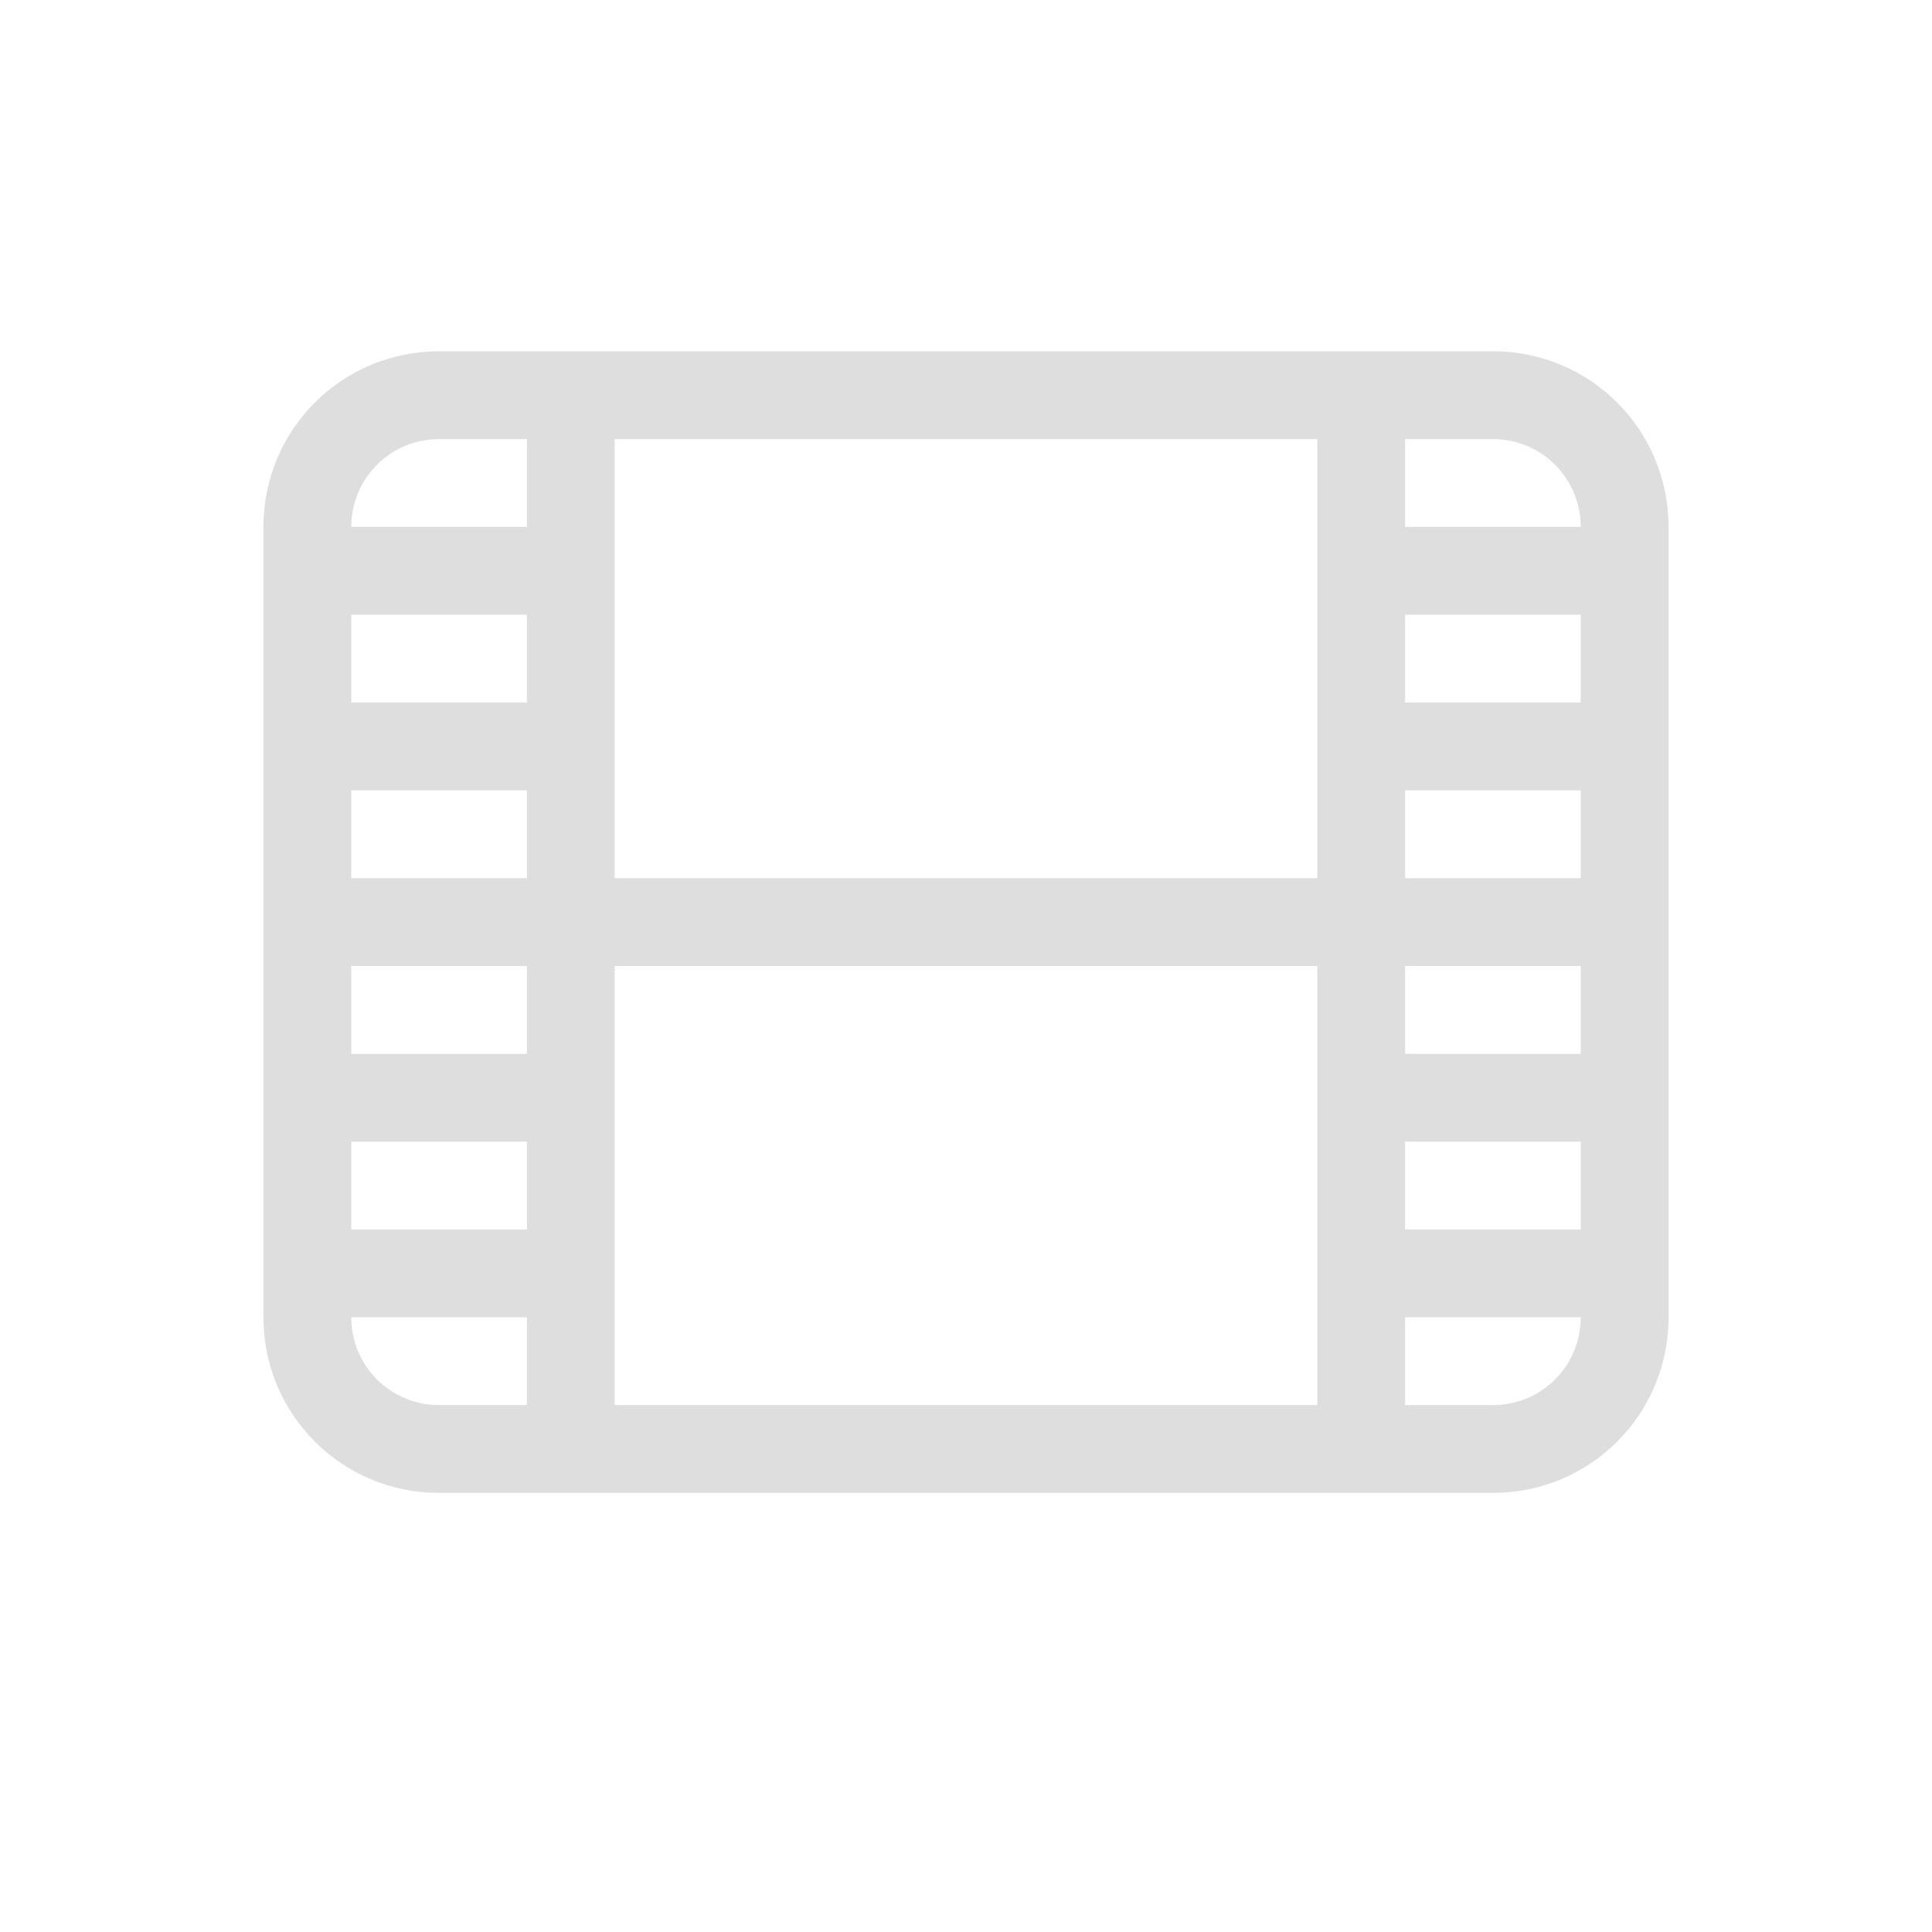 <svg xmlns="http://www.w3.org/2000/svg" width="16" height="16" viewBox="-3 -3 22 22">
<defs>
<style id="current-color-scheme" type="text/css">
.ColorScheme-Contrast{color:#dedede}
</style>
</defs>
<path d="M2 1C.892 1 0 1.892 0 3v9c0 1.108.892 2 2 2h12c1.108 0 2-.892 2-2V3c0-1.108-.892-2-2-2zm0 1h1v1H1c0-.554.446-1 1-1m2 0h8v5H4zm9 0h1c.554 0 1 .446 1 1h-2zM1 4h2v1H1zm12 0h2v1h-2zM1 6h2v1H1zm12 0h2v1h-2zM1 8h2v1H1zm3 0h8v5H4zm9 0h2v1h-2zM1 10h2v1H1zm12 0h2v1h-2zM1 12h2v1H2c-.554 0-1-.446-1-1m12 0h2c0 .554-.446 1-1 1h-1z" class="ColorScheme-Contrast" style="fill:currentColor"/>
</svg>
